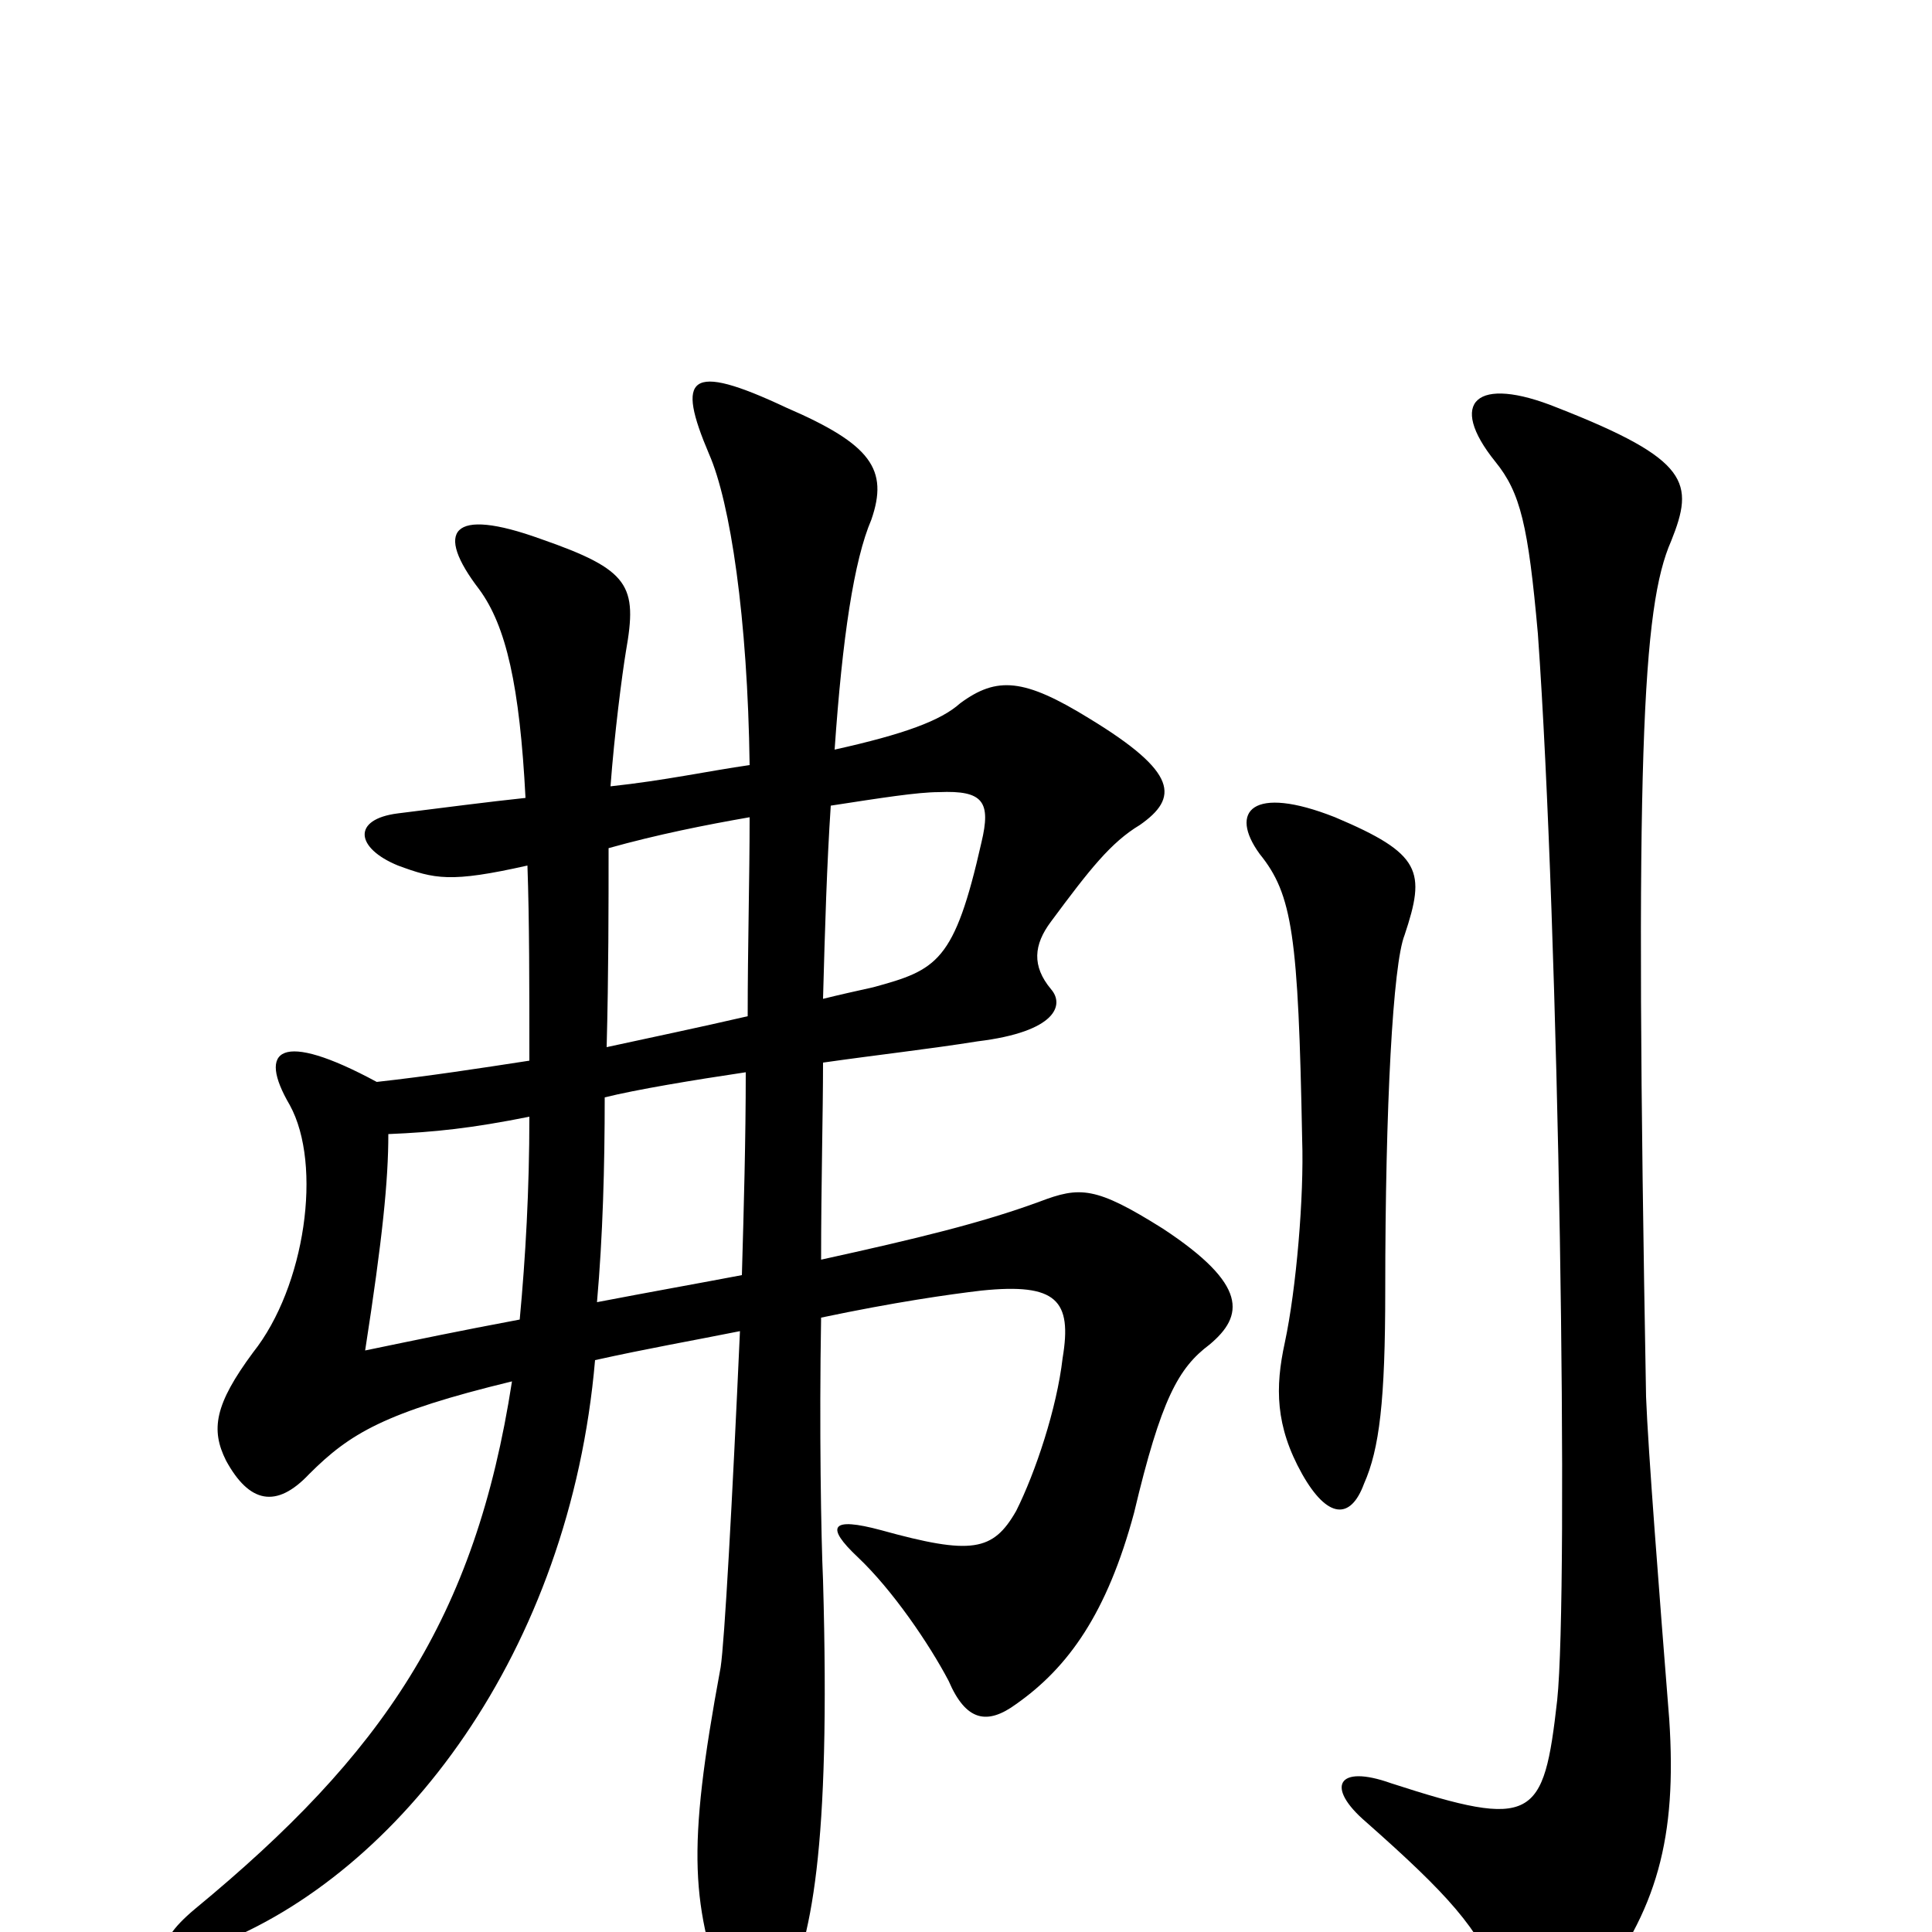 <svg xmlns="http://www.w3.org/2000/svg" viewBox="0 -1000 1000 1000">
	<path fill="#000000" d="M865 -720C877 -750 875 -762 806 -789C764 -806 749 -792 774 -761C787 -745 791 -728 796 -672C807 -518 812 -177 806 -120C799 -58 794 -53 720 -77C692 -87 686 -75 707 -57C750 -19 765 -2 776 25C789 58 801 62 824 32C858 -11 868 -49 864 -110C859 -173 853 -250 852 -277C846 -609 850 -686 865 -720ZM727 -516C738 -549 736 -558 691 -577C648 -594 636 -580 652 -558C669 -537 672 -516 674 -410C675 -381 671 -333 665 -305C660 -282 660 -262 674 -237C687 -214 699 -213 706 -232C714 -250 717 -275 717 -332C717 -428 721 -501 727 -516ZM430 -583C456 -587 475 -590 486 -590C509 -591 513 -585 508 -564C494 -502 485 -498 452 -489C443 -487 434 -485 426 -483C427 -520 428 -553 430 -583ZM274 -451C248 -447 222 -443 195 -440C145 -467 133 -457 150 -428C167 -397 158 -334 131 -300C111 -273 109 -260 117 -244C129 -222 143 -219 160 -237C181 -258 199 -269 265 -285C246 -162 198 -92 101 -12C77 8 83 18 111 7C207 -30 295 -145 308 -296C335 -302 358 -306 383 -311C379 -222 375 -150 373 -137C355 -40 358 -14 377 39C385 58 394 58 405 35C420 5 430 -42 426 -182C425 -204 424 -261 425 -318C463 -326 491 -330 508 -332C547 -336 555 -327 550 -297C547 -271 536 -238 526 -218C514 -197 503 -195 456 -208C430 -215 427 -210 444 -194C462 -177 481 -149 491 -130C500 -109 511 -107 526 -118C553 -137 573 -165 587 -217C601 -276 610 -292 626 -304C644 -319 646 -335 602 -364C567 -386 559 -386 538 -378C508 -367 475 -359 425 -348C425 -387 426 -424 426 -450C454 -454 481 -457 506 -461C547 -466 551 -480 544 -488C534 -500 535 -511 544 -523C564 -550 575 -564 590 -573C610 -587 610 -600 564 -628C530 -649 516 -650 497 -636C487 -627 468 -620 432 -612C436 -670 442 -710 451 -731C460 -757 451 -770 407 -789C356 -813 350 -805 367 -765C378 -740 387 -680 388 -604C367 -601 344 -596 316 -593C318 -620 322 -651 324 -663C330 -697 326 -705 280 -721C233 -738 225 -725 248 -695C262 -676 269 -645 272 -587C253 -585 230 -582 206 -579C182 -576 184 -561 206 -552C225 -545 233 -543 273 -552C274 -524 274 -490 274 -451ZM315 -561C340 -568 365 -573 388 -577C388 -545 387 -510 387 -474C361 -468 337 -463 314 -458C315 -496 315 -531 315 -561ZM313 -432C329 -436 359 -441 386 -445C386 -410 385 -375 384 -340C363 -336 335 -331 309 -326C312 -360 313 -396 313 -432ZM269 -317C237 -311 218 -307 189 -301C198 -359 201 -389 201 -413C225 -414 244 -416 274 -422C274 -384 272 -349 269 -317Z"/>
</svg>